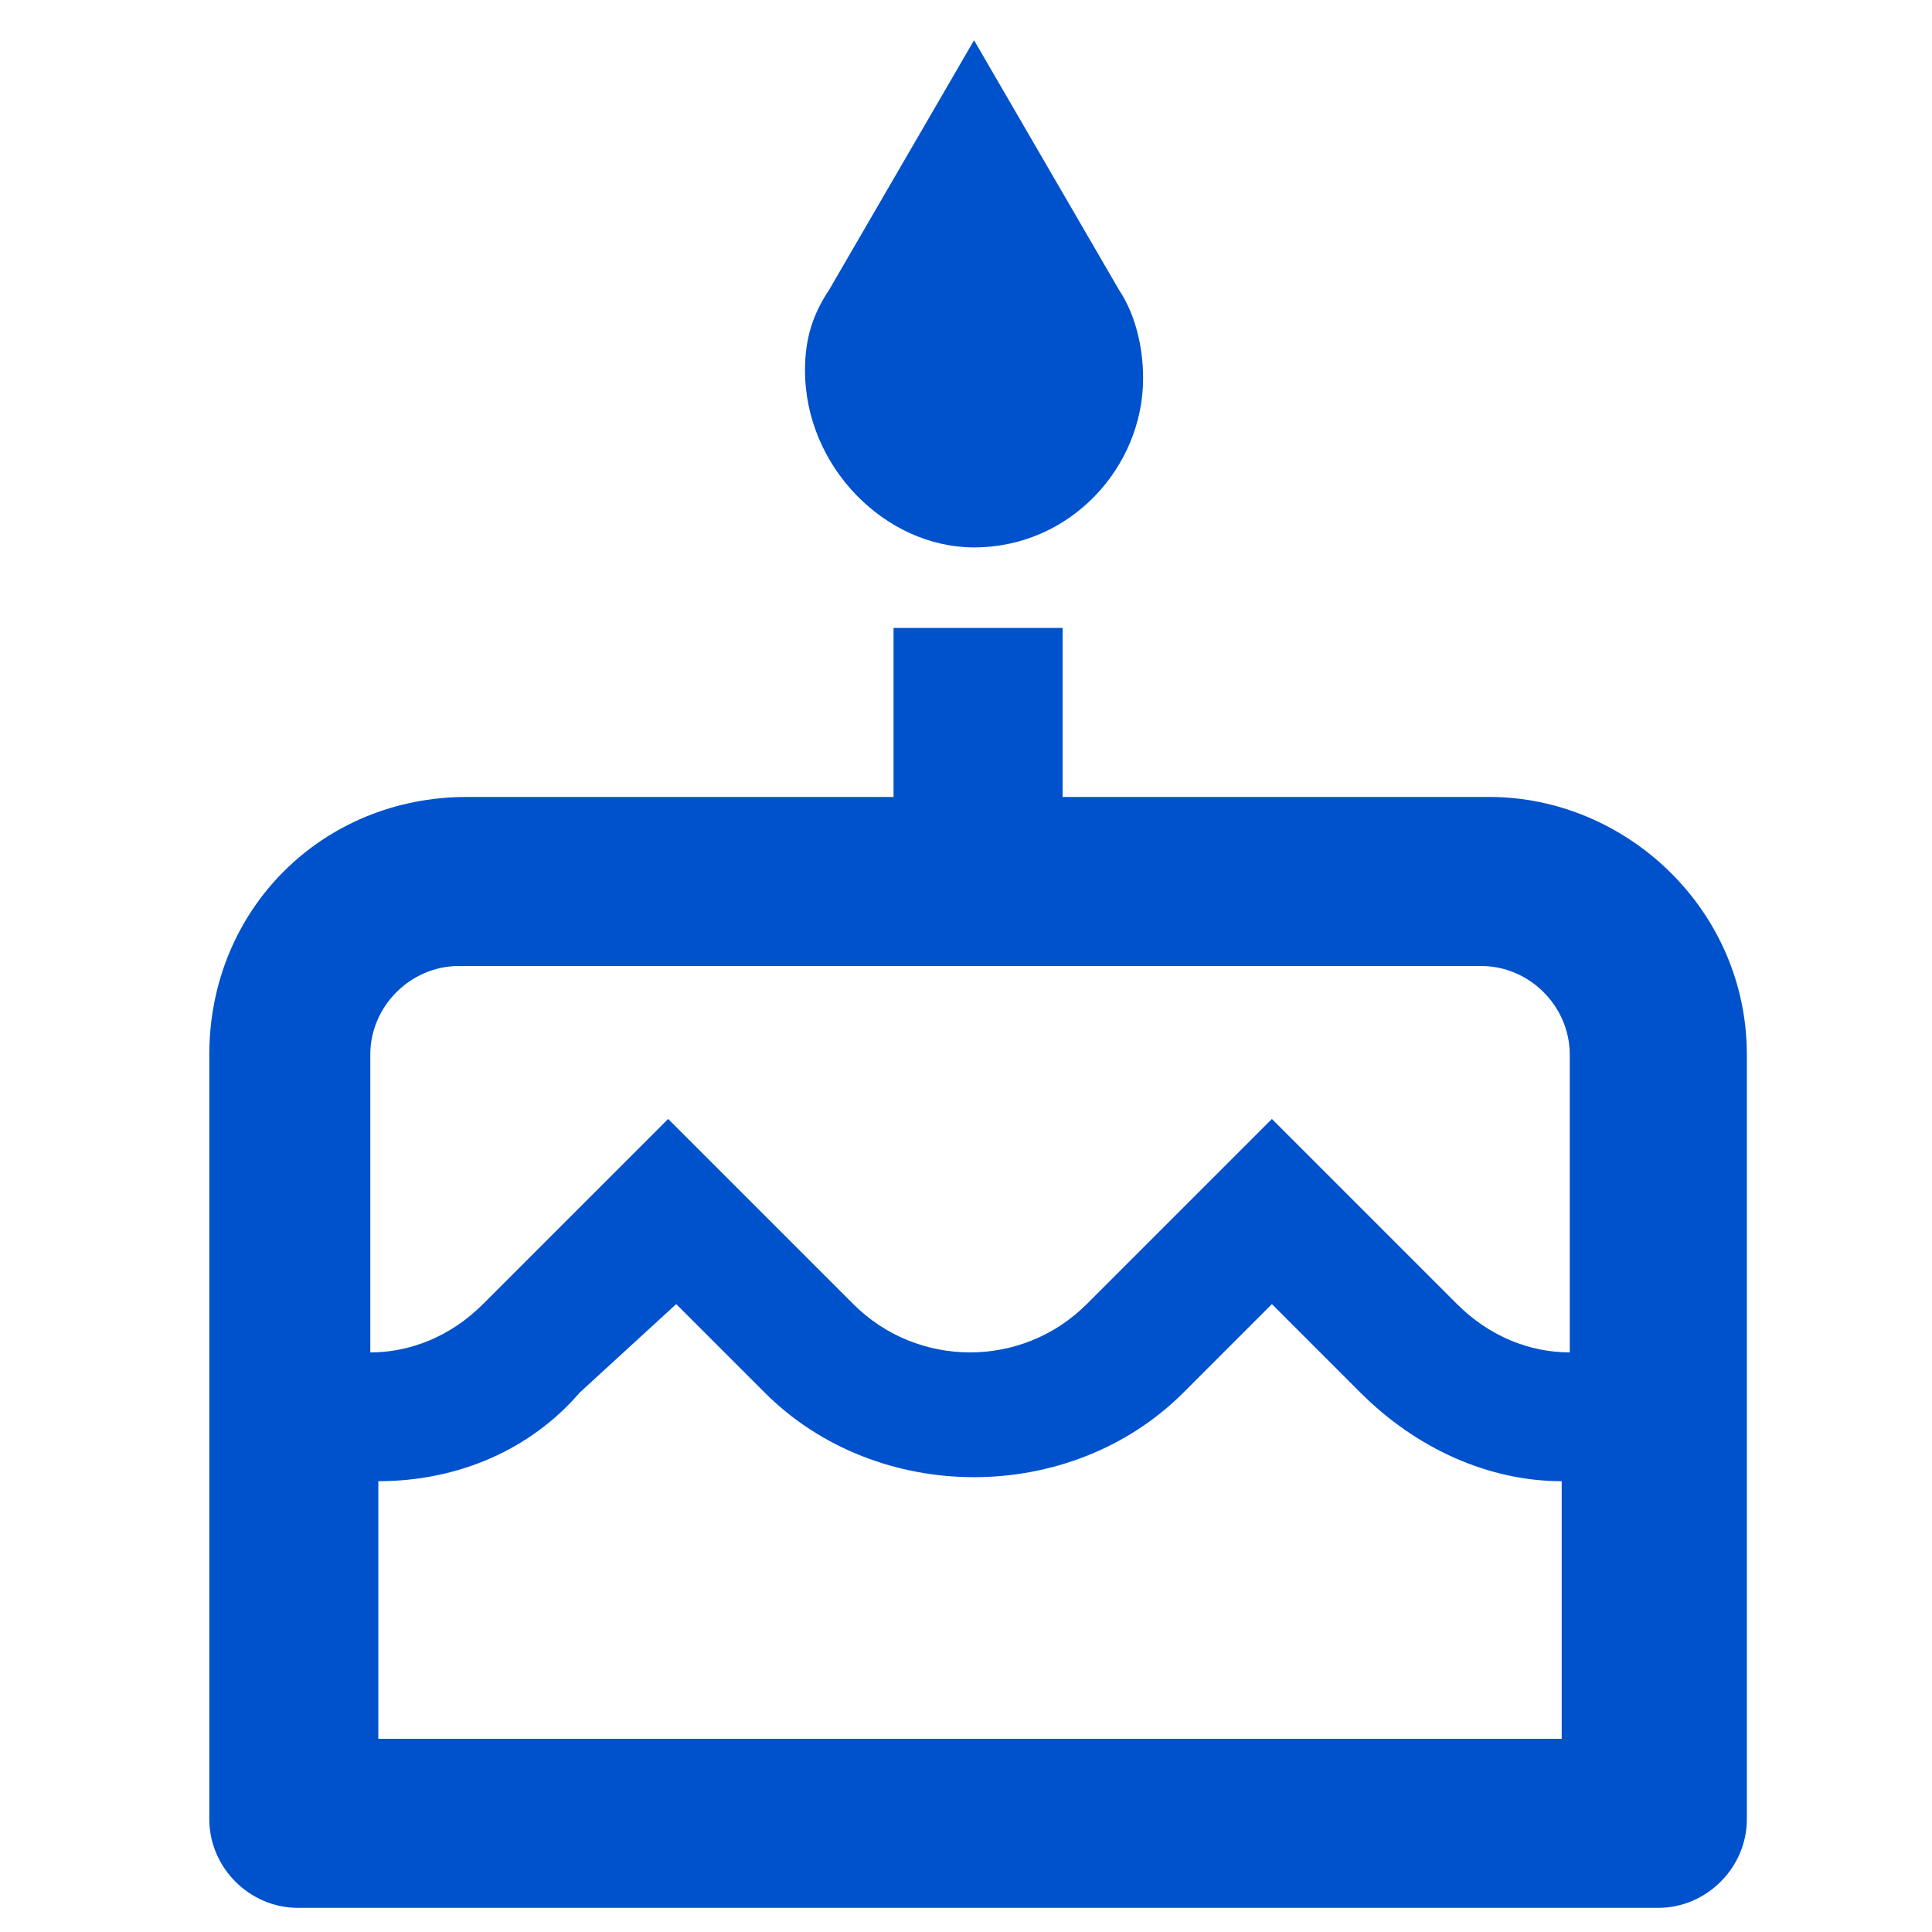 <svg viewBox="0 0 24 24" class="fill-current text-blue-600 w-5 h-5 hover:text-blue-600 text-sm" width="22" height="22" xmlns="http://www.w3.org/2000/svg">
    <path fill-rule="evenodd"
          fill="#0052cc"
          d="M12.1 6.8c1.2 0 2.1-1 2.1-2.1 0-.4-.1-.8-.3-1.1L12.1.5l-1.8 3.1c-.2.3-.3.6-.3 1 0 1.2 1 2.2 2.1 2.2zm6.4 3.1h-5.3V7.8h-2.1v2.1H5.8c-1.8 0-3.2 1.4-3.2 3.2v9.5c0 .6.5 1.1 1.1 1.1h16.9c.6 0 1.1-.5 1.1-1.1v-9.5c0-1.8-1.5-3.2-3.2-3.2zm1 11.7H4.7v-3.2c1 0 1.9-.4 2.5-1.1l1.2-1.1 1.1 1.1c1.4 1.4 3.8 1.4 5.2 0l1.1-1.1 1.1 1.1c.7.7 1.6 1.1 2.5 1.1v3.2h.1zm0-4.8c-.5 0-1-.2-1.4-.6l-2.3-2.3-2.3 2.3c-.8.8-2.1.8-2.9 0l-2.3-2.3L6 16.2c-.4.4-.9.6-1.4.6v-3.7c0-.6.5-1.1 1.1-1.1h12.7c.6 0 1.1.5 1.1 1.1v3.7z"
          clip-rule="evenodd"/>
</svg>
